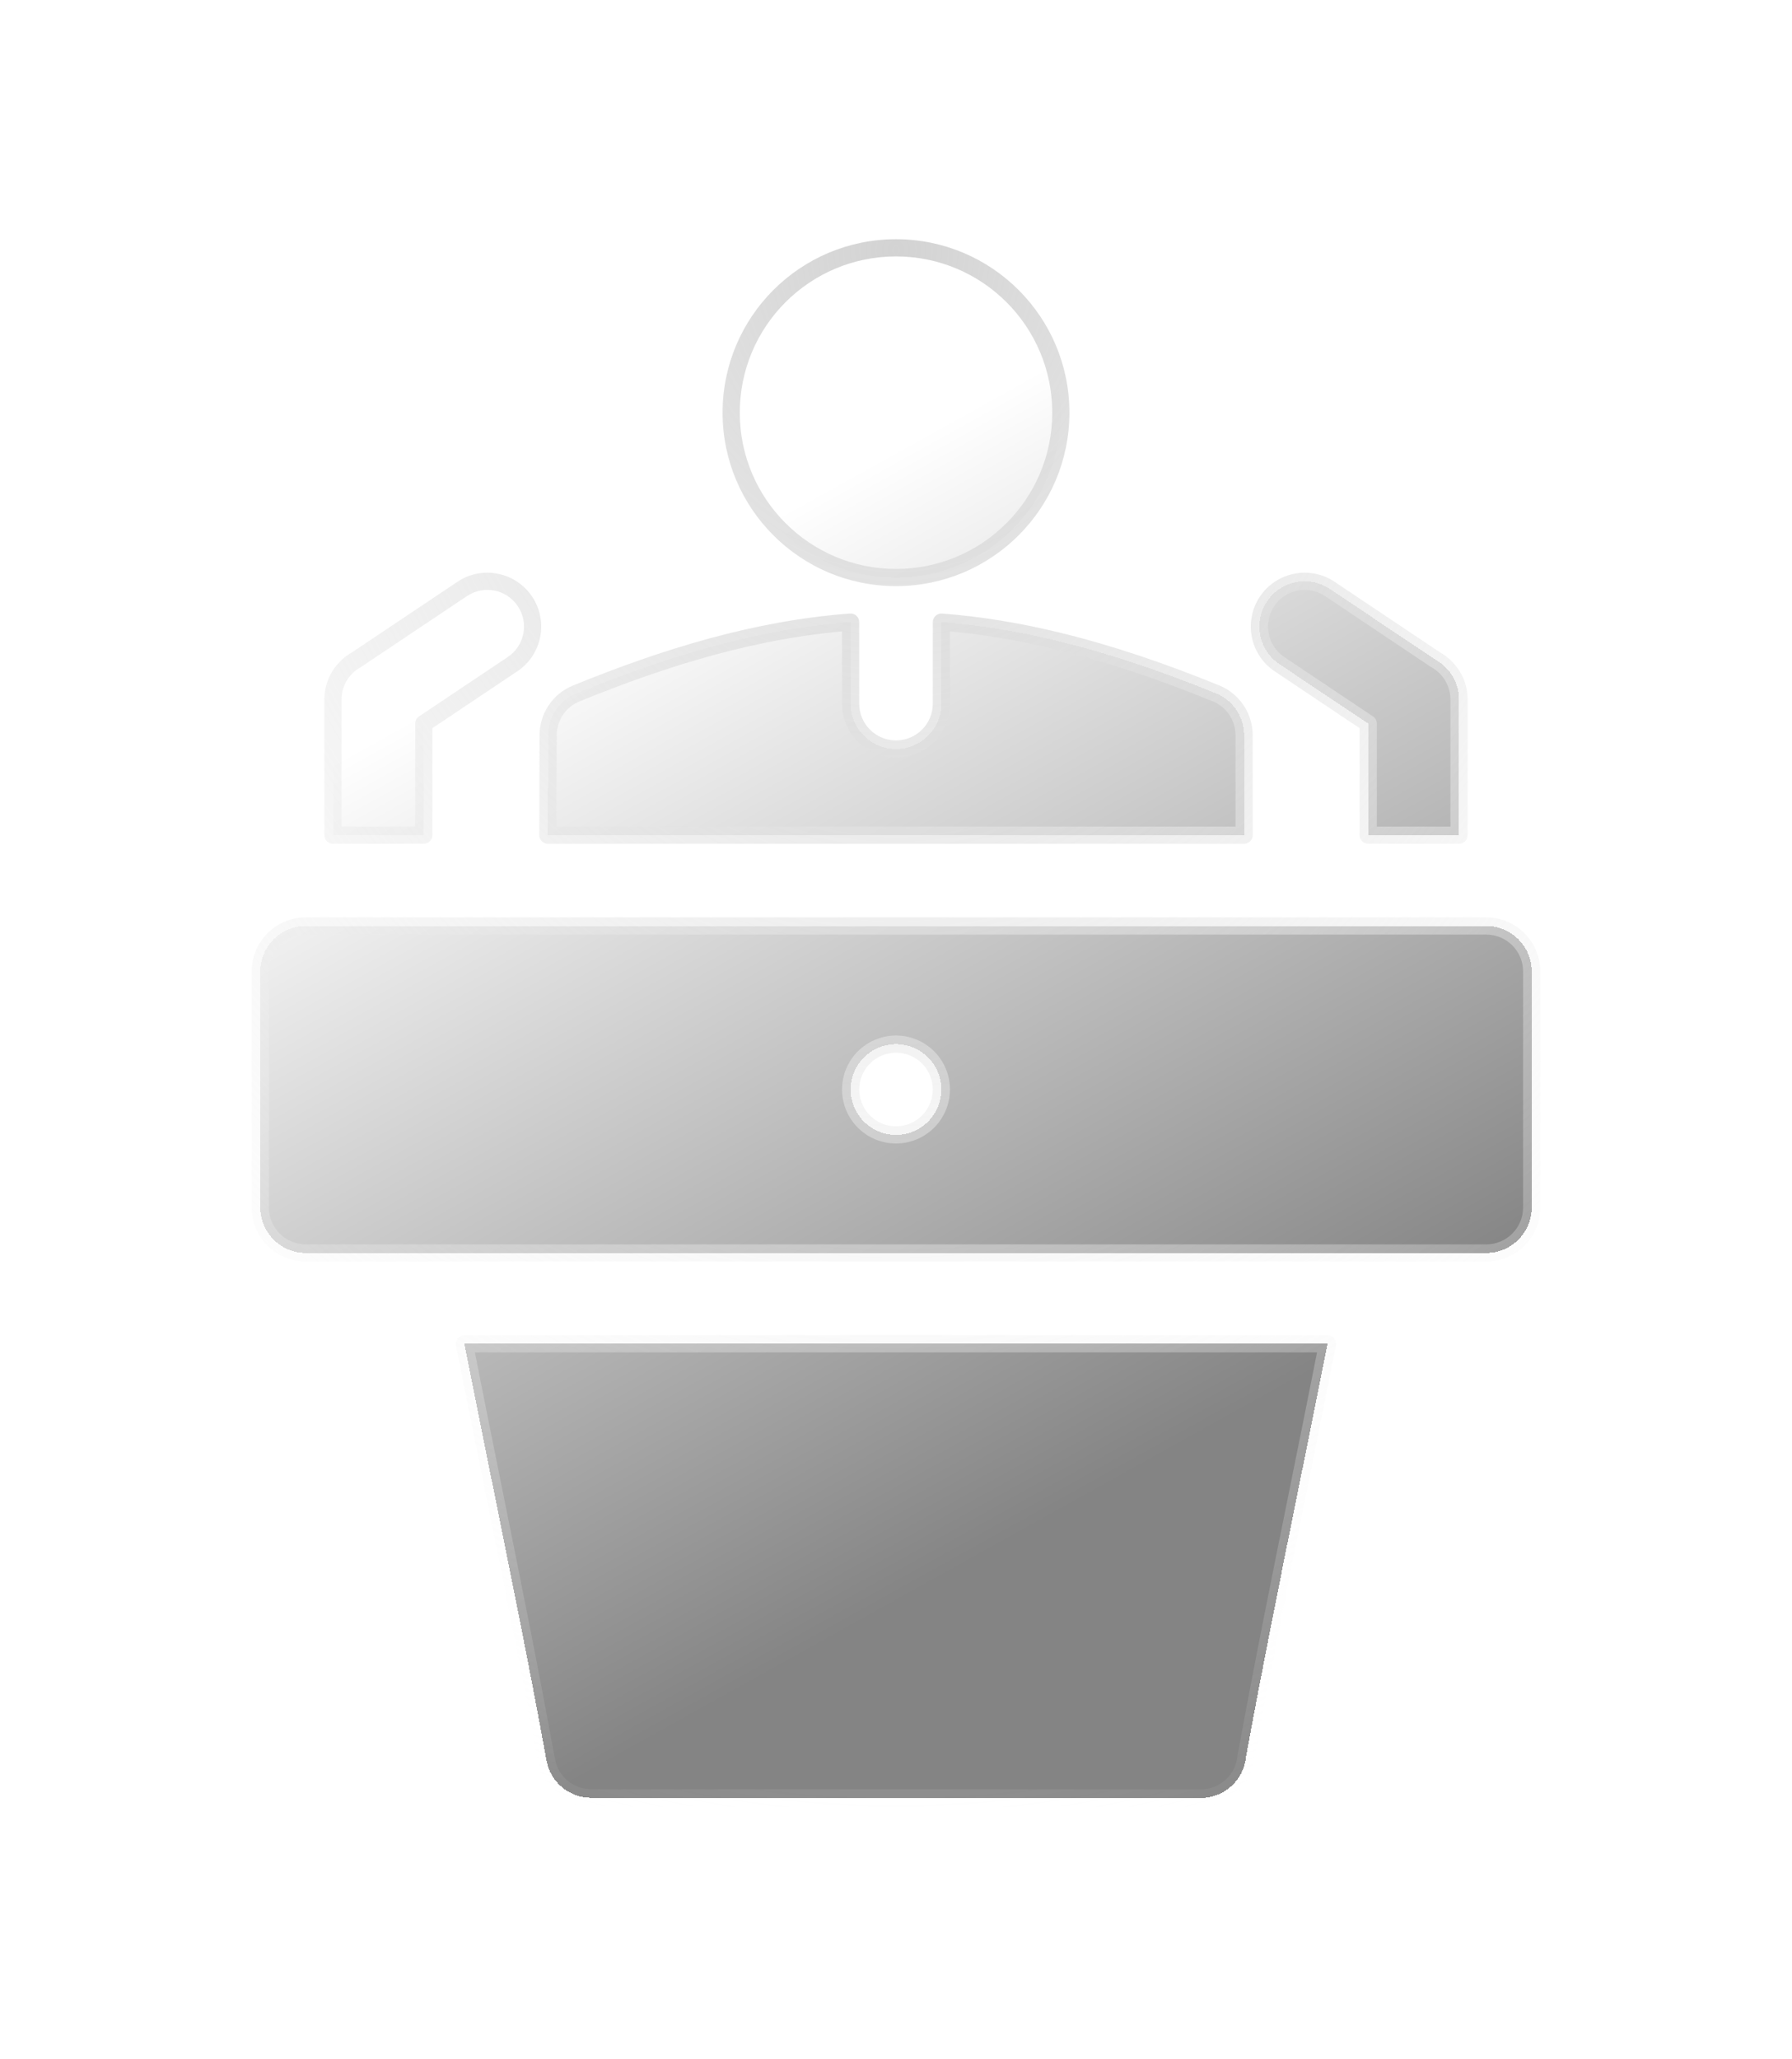 <svg width="74" height="85" viewBox="0 0 74 85" fill="none" xmlns="http://www.w3.org/2000/svg">
<g filter="url(#filter0_di_165_88)">
<path fill-rule="evenodd" clip-rule="evenodd" d="M37 20.613C40.759 20.613 43.806 17.565 43.806 13.806C43.806 10.047 40.759 7 37 7C33.241 7 30.194 10.047 30.194 13.806C30.194 17.565 33.241 20.613 37 20.613ZM22.568 69.455C22.73 70.359 23.519 70.994 24.407 70.993L49.587 71C50.564 71 51.367 70.252 51.454 69.298C52.142 65.536 52.9 61.789 53.657 58.042L53.658 58.04C54.048 56.111 54.438 54.181 54.819 52.25H19.177C19.57 54.249 19.973 56.245 20.376 58.241L20.377 58.241L20.377 58.241C21.131 61.974 21.885 65.707 22.568 69.455ZM17.5 26.643L21.165 24.19C22.023 23.616 22.252 22.455 21.678 21.597C21.103 20.74 19.942 20.51 19.085 21.085L14.714 24.01C14.139 24.33 13.75 24.944 13.75 25.649V31.25H17.5V26.643ZM52.835 24.19L56.5 26.643V31.25H60.25V25.649C60.25 24.944 59.861 24.33 59.286 24.01L54.915 21.084C54.058 20.51 52.897 20.74 52.322 21.597C51.748 22.455 51.978 23.616 52.835 24.19ZM12.625 35H61.375C62.411 35 63.25 35.84 63.25 36.875V46.625C63.25 47.661 62.411 48.5 61.375 48.5H12.625C11.589 48.5 10.75 47.661 10.75 46.625V36.875C10.75 35.84 11.589 35 12.625 35ZM37 43.625C37.99 43.625 38.799 42.858 38.868 41.885L38.869 41.873C38.872 41.832 38.875 41.792 38.875 41.75C38.875 41.709 38.872 41.668 38.869 41.627L38.868 41.614C38.8 40.669 38.033 39.92 37.081 39.879C37.071 39.879 37.06 39.878 37.05 39.877C37.033 39.876 37.017 39.875 37 39.875C36.983 39.875 36.966 39.876 36.95 39.877C36.939 39.878 36.929 39.879 36.918 39.879C35.957 39.921 35.186 40.684 35.13 41.642C35.13 41.651 35.129 41.661 35.129 41.671C35.127 41.697 35.125 41.723 35.125 41.75C35.125 41.777 35.127 41.803 35.129 41.829C35.129 41.839 35.13 41.848 35.13 41.858C35.187 42.843 36.001 43.625 37 43.625ZM50.115 25.356C50.849 25.61 51.375 26.308 51.375 27.128V31.25H22.625L22.634 27.128C22.634 26.391 23.073 25.694 23.797 25.399C27.472 23.9 31.219 22.744 35.125 22.453V25.818C35.125 26.854 35.965 27.693 37 27.693C38.036 27.693 38.875 26.854 38.875 25.818V22.454C40.489 22.576 42.093 22.847 43.691 23.235C45.862 23.764 47.998 24.496 50.115 25.356Z" fill="url(#paint0_linear_165_88)" shape-rendering="crispEdges"/>
<path d="M24.407 70.993L24.407 70.638L24.406 70.638L24.407 70.993ZM22.568 69.455L22.918 69.392L22.917 69.391L22.568 69.455ZM49.587 71L49.587 71.355H49.587V71ZM51.454 69.298L51.105 69.234C51.103 69.244 51.102 69.255 51.101 69.265L51.454 69.298ZM53.657 58.042L54.005 58.113L54.005 58.112L53.657 58.042ZM53.658 58.04L53.31 57.97L53.31 57.97L53.658 58.04ZM54.819 52.25L55.167 52.319C55.188 52.215 55.16 52.107 55.093 52.025C55.026 51.943 54.925 51.895 54.819 51.895V52.25ZM19.177 52.25V51.895C19.071 51.895 18.971 51.943 18.904 52.025C18.836 52.107 18.809 52.215 18.829 52.319L19.177 52.25ZM20.376 58.241L20.724 58.171L20.724 58.171L20.376 58.241ZM20.377 58.241L20.725 58.173L20.724 58.171L20.377 58.241ZM20.377 58.241L20.028 58.31L20.029 58.312L20.377 58.241ZM21.165 24.19L21.362 24.485L21.363 24.485L21.165 24.19ZM17.5 26.643L17.303 26.348C17.204 26.414 17.145 26.524 17.145 26.643H17.5ZM21.678 21.597L21.973 21.4V21.4L21.678 21.597ZM19.085 21.085L19.282 21.38L19.282 21.379L19.085 21.085ZM14.714 24.01L14.887 24.32C14.895 24.315 14.903 24.31 14.911 24.305L14.714 24.01ZM13.75 31.25H13.395C13.395 31.446 13.554 31.605 13.75 31.605V31.25ZM17.5 31.25V31.605C17.696 31.605 17.855 31.446 17.855 31.25H17.5ZM56.5 26.643H56.855C56.855 26.524 56.796 26.414 56.698 26.348L56.5 26.643ZM52.835 24.19L52.638 24.485L52.638 24.485L52.835 24.19ZM56.5 31.25H56.145C56.145 31.446 56.304 31.605 56.5 31.605V31.25ZM60.25 31.25V31.605C60.446 31.605 60.605 31.446 60.605 31.25H60.25ZM59.286 24.01L59.089 24.305C59.097 24.31 59.105 24.315 59.114 24.32L59.286 24.01ZM54.915 21.084L54.718 21.379L54.718 21.379L54.915 21.084ZM52.322 21.597L52.028 21.4L52.028 21.4L52.322 21.597ZM38.868 41.885L38.514 41.859L38.514 41.86L38.868 41.885ZM38.869 41.873L38.515 41.847L38.515 41.847L38.869 41.873ZM38.875 41.75H38.52L38.52 41.751L38.875 41.75ZM38.869 41.627L38.515 41.653L38.515 41.653L38.869 41.627ZM38.868 41.614L38.514 41.64L38.514 41.64L38.868 41.614ZM37.081 39.879L37.096 39.525L37.096 39.525L37.081 39.879ZM37.05 39.877L37.074 39.523L37.074 39.523L37.05 39.877ZM36.95 39.877L36.974 40.232L36.974 40.232L36.95 39.877ZM36.918 39.879L36.904 39.525L36.903 39.525L36.918 39.879ZM35.13 41.642L35.485 41.662L35.485 41.662L35.13 41.642ZM35.129 41.671L35.483 41.695L35.483 41.695L35.129 41.671ZM35.129 41.829L34.775 41.853L34.775 41.853L35.129 41.829ZM35.13 41.858L35.485 41.838L35.485 41.837L35.13 41.858ZM50.115 25.356L49.981 25.685C49.987 25.687 49.993 25.689 49.998 25.691L50.115 25.356ZM51.375 31.25V31.605C51.571 31.605 51.73 31.446 51.73 31.25H51.375ZM22.625 31.25L22.27 31.249C22.27 31.343 22.307 31.434 22.374 31.501C22.44 31.567 22.531 31.605 22.625 31.605V31.25ZM22.634 27.128L22.989 27.128V27.128L22.634 27.128ZM23.797 25.399L23.931 25.728L23.931 25.728L23.797 25.399ZM35.125 22.453H35.48C35.48 22.354 35.439 22.26 35.367 22.193C35.294 22.125 35.197 22.091 35.099 22.099L35.125 22.453ZM38.875 22.454L38.902 22.1C38.803 22.093 38.706 22.127 38.634 22.194C38.561 22.261 38.52 22.355 38.52 22.454H38.875ZM43.691 23.235L43.607 23.58L43.607 23.58L43.691 23.235ZM43.452 13.806C43.452 17.369 40.563 20.258 37 20.258V20.968C40.955 20.968 44.161 17.761 44.161 13.806H43.452ZM37 7.355C40.563 7.355 43.452 10.243 43.452 13.806H44.161C44.161 9.851 40.955 6.645 37 6.645V7.355ZM30.549 13.806C30.549 10.243 33.437 7.355 37 7.355V6.645C33.045 6.645 29.839 9.851 29.839 13.806H30.549ZM37 20.258C33.437 20.258 30.549 17.369 30.549 13.806H29.839C29.839 17.761 33.045 20.968 37 20.968V20.258ZM24.406 70.638C23.687 70.639 23.049 70.124 22.918 69.392L22.219 69.517C22.412 70.594 23.35 71.349 24.407 71.348L24.406 70.638ZM49.587 70.645L24.407 70.638L24.407 71.348L49.587 71.355L49.587 70.645ZM51.101 69.265C51.03 70.039 50.379 70.645 49.587 70.645V71.355C50.749 71.355 51.704 70.466 51.807 69.33L51.101 69.265ZM53.31 57.972C52.552 61.718 51.793 65.469 51.105 69.234L51.803 69.361C52.49 65.604 53.247 61.86 54.005 58.113L53.31 57.972ZM53.31 57.97L53.31 57.972L54.005 58.112L54.006 58.11L53.31 57.97ZM54.471 52.182C54.09 54.112 53.7 56.04 53.31 57.97L54.006 58.11C54.396 56.181 54.786 54.251 55.167 52.319L54.471 52.182ZM19.177 52.605H54.819V51.895H19.177V52.605ZM20.724 58.171C20.321 56.174 19.918 54.179 19.526 52.182L18.829 52.319C19.222 54.318 19.625 56.315 20.029 58.311L20.724 58.171ZM20.724 58.171L20.724 58.171L20.029 58.311L20.029 58.311L20.724 58.171ZM20.725 58.173L20.725 58.173L20.028 58.31L20.028 58.31L20.725 58.173ZM22.917 69.391C22.233 65.64 21.478 61.904 20.724 58.171L20.029 58.312C20.783 62.045 21.536 65.775 22.219 69.518L22.917 69.391ZM20.968 23.895L17.303 26.348L17.697 26.938L21.362 24.485L20.968 23.895ZM21.383 21.795C21.848 22.489 21.662 23.43 20.968 23.895L21.363 24.485C22.383 23.801 22.656 22.42 21.973 21.4L21.383 21.795ZM19.282 21.379C19.977 20.914 20.918 21.1 21.383 21.795L21.973 21.4C21.289 20.379 19.908 20.106 18.887 20.79L19.282 21.379ZM14.911 24.305L19.282 21.38L18.888 20.79L14.517 23.715L14.911 24.305ZM14.105 25.649C14.105 25.078 14.419 24.58 14.887 24.32L14.541 23.7C13.858 24.08 13.395 24.81 13.395 25.649H14.105ZM14.105 31.25V25.649H13.395V31.25H14.105ZM17.5 30.895H13.75V31.605H17.5V30.895ZM17.145 26.643V31.25H17.855V26.643H17.145ZM56.698 26.348L53.033 23.895L52.638 24.485L56.303 26.938L56.698 26.348ZM56.855 31.25V26.643H56.145V31.25H56.855ZM60.25 30.895H56.5V31.605H60.25V30.895ZM59.895 25.649V31.25H60.605V25.649H59.895ZM59.114 24.32C59.581 24.58 59.895 25.078 59.895 25.649H60.605C60.605 24.81 60.142 24.08 59.459 23.7L59.114 24.32ZM54.718 21.379L59.089 24.305L59.484 23.715L55.113 20.79L54.718 21.379ZM52.617 21.795C53.083 21.1 54.023 20.914 54.718 21.379L55.113 20.79C54.092 20.106 52.711 20.379 52.028 21.4L52.617 21.795ZM53.033 23.895C52.338 23.43 52.152 22.489 52.617 21.795L52.028 21.4C51.344 22.42 51.617 23.801 52.638 24.485L53.033 23.895ZM61.375 34.645H12.625V35.355H61.375V34.645ZM63.605 36.875C63.605 35.644 62.607 34.645 61.375 34.645V35.355C62.215 35.355 62.895 36.036 62.895 36.875H63.605ZM63.605 46.625V36.875H62.895V46.625H63.605ZM61.375 48.855C62.607 48.855 63.605 47.857 63.605 46.625H62.895C62.895 47.465 62.215 48.145 61.375 48.145V48.855ZM12.625 48.855H61.375V48.145H12.625V48.855ZM10.395 46.625C10.395 47.857 11.393 48.855 12.625 48.855V48.145C11.786 48.145 11.105 47.465 11.105 46.625H10.395ZM10.395 36.875V46.625H11.105V36.875H10.395ZM12.625 34.645C11.393 34.645 10.395 35.644 10.395 36.875H11.105C11.105 36.036 11.786 35.355 12.625 35.355V34.645ZM38.514 41.86C38.458 42.648 37.802 43.27 37 43.27V43.98C38.178 43.98 39.14 43.066 39.222 41.91L38.514 41.86ZM38.515 41.847L38.514 41.859L39.222 41.911L39.223 41.899L38.515 41.847ZM38.52 41.751C38.52 41.777 38.518 41.804 38.515 41.847L39.223 41.899C39.226 41.86 39.23 41.806 39.23 41.749L38.52 41.751ZM38.515 41.653C38.518 41.696 38.52 41.724 38.52 41.75H39.23C39.23 41.694 39.226 41.64 39.223 41.601L38.515 41.653ZM38.514 41.64L38.515 41.653L39.223 41.601L39.222 41.589L38.514 41.64ZM37.066 40.234C37.838 40.267 38.459 40.874 38.514 41.64L39.222 41.589C39.141 40.464 38.229 39.573 37.096 39.525L37.066 40.234ZM37.026 40.231C37.035 40.232 37.05 40.233 37.066 40.234L37.096 39.525C37.091 39.525 37.086 39.524 37.074 39.523L37.026 40.231ZM37 40.23C37.003 40.23 37.007 40.23 37.026 40.231L37.074 39.523C37.06 39.522 37.031 39.52 37 39.52V40.23ZM36.974 40.232C36.992 40.23 36.997 40.23 37 40.23V39.52C36.969 39.52 36.94 39.522 36.926 39.523L36.974 40.232ZM36.933 40.234C36.949 40.233 36.964 40.232 36.974 40.232L36.926 39.523C36.914 39.524 36.909 39.525 36.904 39.525L36.933 40.234ZM35.485 41.662C35.529 40.886 36.155 40.267 36.934 40.234L36.903 39.525C35.76 39.574 34.842 40.482 34.776 41.621L35.485 41.662ZM35.483 41.695C35.483 41.685 35.484 41.674 35.485 41.662L34.776 41.621C34.776 41.628 34.775 41.636 34.775 41.647L35.483 41.695ZM35.48 41.75C35.48 41.737 35.481 41.723 35.483 41.695L34.775 41.647C34.773 41.671 34.77 41.709 34.77 41.75H35.48ZM35.483 41.805C35.481 41.777 35.48 41.763 35.48 41.75H34.77C34.77 41.791 34.773 41.829 34.775 41.853L35.483 41.805ZM35.485 41.837C35.484 41.826 35.483 41.814 35.483 41.805L34.775 41.853C34.775 41.863 34.776 41.871 34.776 41.879L35.485 41.837ZM37 43.27C36.191 43.27 35.531 42.637 35.485 41.838L34.776 41.879C34.843 43.05 35.811 43.98 37 43.98V43.27ZM51.73 27.128C51.73 26.152 51.103 25.323 50.231 25.021L49.998 25.691C50.594 25.898 51.02 26.463 51.02 27.128H51.73ZM51.73 31.25V27.128H51.02V31.25H51.73ZM22.625 31.605H51.375V30.895H22.625V31.605ZM22.279 27.127L22.27 31.249L22.98 31.251L22.989 27.128L22.279 27.127ZM23.663 25.07C22.801 25.421 22.279 26.252 22.279 27.128L22.989 27.128C22.989 26.531 23.345 25.966 23.931 25.728L23.663 25.07ZM35.099 22.099C31.141 22.394 27.355 23.565 23.663 25.071L23.931 25.728C27.589 24.236 31.297 23.094 35.151 22.807L35.099 22.099ZM35.48 25.818V22.453H34.77V25.818H35.48ZM37 27.338C36.161 27.338 35.48 26.658 35.48 25.818H34.77C34.77 27.05 35.769 28.048 37 28.048V27.338ZM38.52 25.818C38.52 26.658 37.84 27.338 37 27.338V28.048C38.232 28.048 39.23 27.05 39.23 25.818H38.52ZM38.52 22.454V25.818H39.23V22.454H38.52ZM43.775 22.89C42.161 22.498 40.537 22.223 38.902 22.1L38.849 22.808C40.44 22.928 42.025 23.195 43.607 23.58L43.775 22.89ZM50.248 25.027C48.12 24.163 45.967 23.424 43.775 22.89L43.607 23.58C45.757 24.103 47.877 24.83 49.981 25.685L50.248 25.027Z" fill="url(#paint1_radial_165_88)" style="mix-blend-mode:plus-lighter"/>
</g>
<defs>
<filter id="filter0_di_165_88" x="0.699" y="0.181" width="72.603" height="84.102" filterUnits="userSpaceOnUse" color-interpolation-filters="sRGB">
<feFlood flood-opacity="0" result="BackgroundImageFix"/>
<feColorMatrix in="SourceAlpha" type="matrix" values="0 0 0 0 0 0 0 0 0 0 0 0 0 0 0 0 0 0 127 0" result="hardAlpha"/>
<feOffset dy="3.232"/>
<feGaussianBlur stdDeviation="4.848"/>
<feComposite in2="hardAlpha" operator="out"/>
<feColorMatrix type="matrix" values="0 0 0 0 1 0 0 0 0 1 0 0 0 0 1 0 0 0 0.2 0"/>
<feBlend mode="normal" in2="BackgroundImageFix" result="effect1_dropShadow_165_88"/>
<feBlend mode="normal" in="SourceGraphic" in2="effect1_dropShadow_165_88" result="shape"/>
<feColorMatrix in="SourceAlpha" type="matrix" values="0 0 0 0 0 0 0 0 0 0 0 0 0 0 0 0 0 0 127 0" result="hardAlpha"/>
<feOffset/>
<feGaussianBlur stdDeviation="1.341"/>
<feComposite in2="hardAlpha" operator="arithmetic" k2="-1" k3="1"/>
<feColorMatrix type="matrix" values="0 0 0 0 1 0 0 0 0 1 0 0 0 0 1 0 0 0 1 0"/>
<feBlend mode="normal" in2="shape" result="effect2_innerShadow_165_88"/>
</filter>
<linearGradient id="paint0_linear_165_88" x1="30.164" y1="19.102" x2="56.432" y2="66.374" gradientUnits="userSpaceOnUse">
<stop stop-color="white"/>
<stop offset="0.771" stop-color="#848484"/>
</linearGradient>
<radialGradient id="paint1_radial_165_88" cx="0" cy="0" r="1" gradientUnits="userSpaceOnUse" gradientTransform="translate(37 7) rotate(90) scale(84.603 69.402)">
<stop stop-color="#D3D3D3"/>
<stop offset="0.825" stop-color="white" stop-opacity="0"/>
</radialGradient>
</defs>
</svg>
